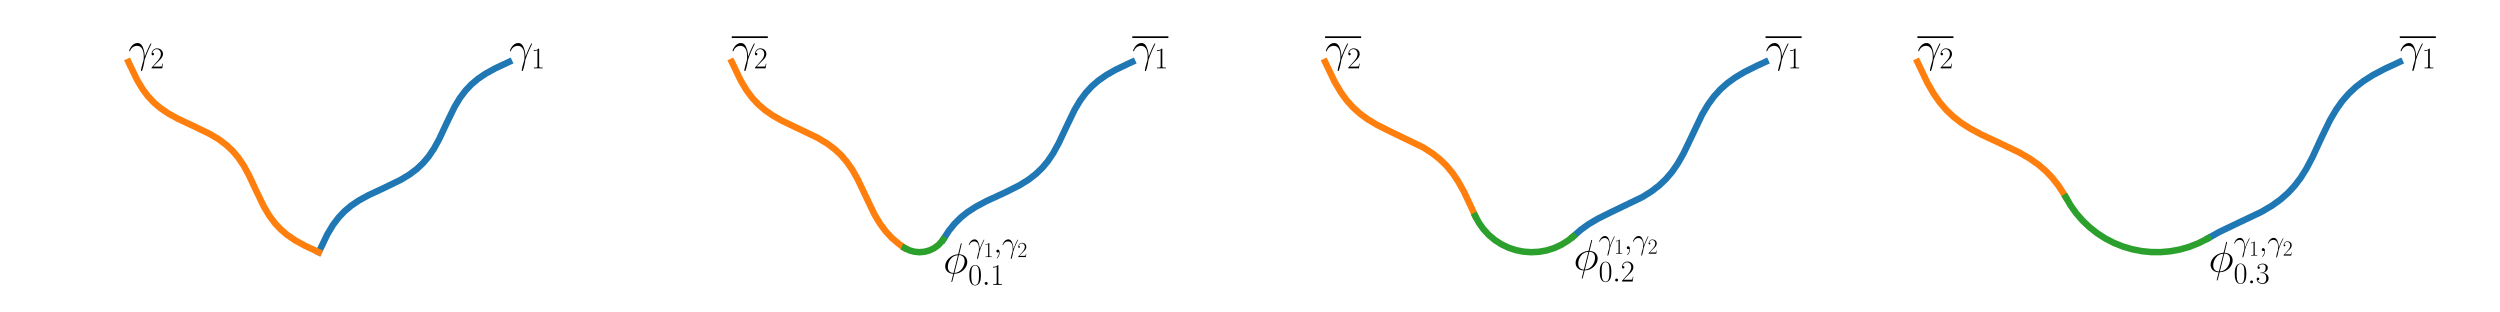 <?xml version="1.0" encoding="utf-8" standalone="no"?>
<!DOCTYPE svg PUBLIC "-//W3C//DTD SVG 1.1//EN"
  "http://www.w3.org/Graphics/SVG/1.1/DTD/svg11.dtd">
<!-- Created with matplotlib (https://matplotlib.org/) -->
<svg height="72pt" version="1.1" viewBox="0 0 576 72" width="576pt" xmlns="http://www.w3.org/2000/svg" xmlns:xlink="http://www.w3.org/1999/xlink">
 <defs>
  <style type="text/css">*{stroke-linecap:butt;stroke-linejoin:round;}</style>
 </defs>
 <g id="figure_1">
  <g id="patch_1">
   <path d="M 0 72 
L 576 72 
L 576 0 
L 0 0 
z
" style="fill:#ffffff;"/>
  </g>
  <g id="axes_1">
   <g id="line2d_1">
    <path clip-path="url(#pe48f9174c8)" d="M 73.442 58.109 
L 75.439 53.959 
L 76.725 51.82 
L 78.009 50.119 
L 79.377 48.676 
L 80.902 47.392 
L 82.684 46.189 
L 84.894 44.974 
L 88.425 43.324 
L 92.269 41.46 
L 94.351 40.205 
L 96.053 38.921 
L 97.495 37.553 
L 98.779 36.028 
L 99.982 34.246 
L 101.197 32.036 
L 102.847 28.505 
L 104.711 24.661 
L 105.966 22.579 
L 107.25 20.877 
L 108.618 19.435 
L 110.144 18.151 
L 111.926 16.948 
L 114.135 15.733 
L 117.304 14.247 
L 117.304 14.247 
" style="fill:none;stroke:#1f77b4;stroke-linecap:square;stroke-width:1.5;"/>
   </g>
   <g id="line2d_2">
    <path clip-path="url(#pe48f9174c8)" d="M 29.58 14.247 
L 31.577 18.397 
L 32.863 20.535 
L 34.147 22.237 
L 35.515 23.679 
L 37.041 24.963 
L 38.823 26.167 
L 41.033 27.382 
L 44.563 29.032 
L 48.407 30.896 
L 50.489 32.151 
L 52.191 33.435 
L 53.633 34.802 
L 54.917 36.328 
L 56.121 38.11 
L 57.335 40.32 
L 58.985 43.851 
L 60.849 47.695 
L 62.104 49.776 
L 63.388 51.478 
L 64.756 52.92 
L 66.282 54.205 
L 68.064 55.408 
L 70.274 56.623 
L 73.442 58.109 
L 73.442 58.109 
" style="fill:none;stroke:#ff7f0e;stroke-linecap:square;stroke-width:1.5;"/>
   </g>
   <g id="text_1">
    <!-- $\gamma_1$ -->
    <g transform="translate(117.304 14.247)scale(0.1 -0.1)">
     <defs>
      <path d="M 37.797 11.875 
C 37.594 16.734 37.406 24.391 33.594 33.328 
C 31.594 38.312 28.203 43.562 20.906 43.562 
C 8.594 43.562 1.906 27.969 1.906 25.391 
C 1.906 24.484 2.594 24.484 2.906 24.484 
C 3.797 24.484 3.797 24.688 4.297 25.984 
C 6.406 32.141 12.797 37 19.703 37 
C 33.594 37 35.594 21.609 35.594 11.781 
C 35.594 5.5 34.906 3.438 34.297 1.438 
C 32.406 -4.719 29.094 -17.031 29.094 -19.812 
C 29.094 -20.609 29.406 -21.5 30.203 -21.5 
C 31.703 -21.5 32.594 -18.219 33.703 -14.25 
C 36.094 -5.516 36.703 -1.141 37.203 2.828 
C 37.5 5.219 43.203 21.625 51.094 37.219 
C 51.797 38.797 53.203 41.484 53.203 41.781 
C 53.203 41.875 53.094 42.578 52.203 42.578 
C 52 42.578 51.5 42.578 51.297 42.172 
C 51.094 41.984 47.594 35.219 44.594 28.469 
C 43.094 25.094 41.094 20.625 37.797 11.875 
z
" id="CMMI12-13"/>
      <path d="M 26.594 63.406 
C 26.594 65.5 26.5 65.5 25.094 65.5 
C 21.203 61.188 15.297 59.797 9.703 59.797 
C 9.406 59.797 8.906 59.797 8.797 59.5 
C 8.703 59.297 8.703 59.094 8.703 57 
C 11.797 57 17 57.594 21 59.984 
L 21 7.203 
C 21 3.688 20.797 2.5 12.203 2.5 
L 9.203 2.5 
L 9.203 0 
C 14 0 19 0 23.797 0 
C 28.594 0 33.594 0 38.406 0 
L 38.406 2.5 
L 35.406 2.5 
C 26.797 2.5 26.594 3.594 26.594 7.156 
z
" id="CMR17-49"/>
     </defs>
     <use transform="scale(0.996)" xlink:href="#CMMI12-13"/>
     <use transform="translate(50.599 -14.944)scale(0.697)" xlink:href="#CMR17-49"/>
    </g>
   </g>
   <g id="text_2">
    <!-- $\gamma_2$ -->
    <g transform="translate(29.58 14.247)scale(0.1 -0.1)">
     <defs>
      <path d="M 41.703 15.453 
L 39.906 15.453 
C 38.906 8.375 38.094 7.172 37.703 6.562 
C 37.203 5.766 30 5.766 28.594 5.766 
L 9.406 5.766 
C 13 9.672 20 16.75 28.5 24.953 
C 34.594 30.734 41.703 37.531 41.703 47.422 
C 41.703 59.219 32.297 66 21.797 66 
C 10.797 66 4.094 56.312 4.094 47.344 
C 4.094 43.438 7 42.938 8.203 42.938 
C 9.203 42.938 12.203 43.547 12.203 47.031 
C 12.203 50.109 9.594 51 8.203 51 
C 7.594 51 7 50.906 6.594 50.703 
C 8.5 59.219 14.297 63.406 20.406 63.406 
C 29.094 63.406 34.797 56.516 34.797 47.422 
C 34.797 38.734 29.703 31.25 24 24.75 
L 4.094 2.281 
L 4.094 0 
L 39.297 0 
z
" id="CMR17-50"/>
     </defs>
     <use transform="scale(0.996)" xlink:href="#CMMI12-13"/>
     <use transform="translate(50.599 -14.944)scale(0.697)" xlink:href="#CMR17-50"/>
    </g>
   </g>
  </g>
  <g id="axes_2">
   <g id="line2d_3">
    <path clip-path="url(#p933908659a)" d="M 217.307 55.195 
L 218.575 53.229 
L 219.89 51.589 
L 221.322 50.157 
L 222.909 48.88 
L 224.812 47.642 
L 227.222 46.357 
L 231.646 44.314 
L 234.846 42.711 
L 236.958 41.405 
L 238.677 40.076 
L 240.135 38.67 
L 241.436 37.107 
L 242.662 35.285 
L 243.909 33.022 
L 245.561 29.501 
L 247.572 25.322 
L 248.883 23.123 
L 250.182 21.373 
L 251.558 19.885 
L 253.09 18.554 
L 254.884 17.3 
L 257.062 16.06 
L 260.185 14.564 
L 260.884 14.247 
L 260.884 14.247 
" style="fill:none;stroke:#1f77b4;stroke-linecap:square;stroke-width:1.5;"/>
   </g>
   <g id="line2d_4">
    <path clip-path="url(#p933908659a)" d="M 168.599 14.247 
L 170.668 18.552 
L 171.979 20.752 
L 173.278 22.502 
L 174.654 23.989 
L 176.186 25.32 
L 177.98 26.575 
L 180.158 27.815 
L 183.281 29.311 
L 188.406 31.761 
L 190.54 33.044 
L 192.285 34.348 
L 193.768 35.729 
L 195.094 37.267 
L 196.344 39.065 
L 197.58 41.247 
L 199.102 44.436 
L 201.462 49.374 
L 202.778 51.569 
L 204.081 53.314 
L 205.462 54.796 
L 207 56.122 
L 208.404 57.12 
L 208.404 57.12 
" style="fill:none;stroke:#ff7f0e;stroke-linecap:square;stroke-width:1.5;"/>
   </g>
   <g id="line2d_5">
    <path clip-path="url(#p933908659a)" d="M 208.458 57.151 
L 209.524 57.676 
L 210.668 57.999 
L 211.851 58.109 
L 213.035 58.002 
L 214.18 57.683 
L 215.248 57.161 
L 216.204 56.455 
L 217.015 55.586 
L 217.28 55.22 
L 217.28 55.22 
" style="fill:none;stroke:#2ca02c;stroke-linecap:square;stroke-width:1.5;"/>
   </g>
   <g id="text_3">
    <!-- $\overline{\gamma_1}$ -->
    <g transform="translate(260.884 14.247)scale(0.1 -0.1)">
     <use transform="scale(0.996)" xlink:href="#CMMI12-13"/>
     <use transform="translate(50.599 -14.944)scale(0.697)" xlink:href="#CMR17-49"/>
     <path d="M 0 54.85 
L 83.08 54.85 
L 83.08 58.835 
L 0 58.835 
L 0 54.85 
z
"/>
    </g>
   </g>
   <g id="text_4">
    <!-- $\overline{\gamma_2}$ -->
    <g transform="translate(168.599 14.247)scale(0.1 -0.1)">
     <use transform="scale(0.996)" xlink:href="#CMMI12-13"/>
     <use transform="translate(50.599 -14.944)scale(0.697)" xlink:href="#CMR17-50"/>
     <path d="M 0 54.85 
L 83.08 54.85 
L 83.08 58.835 
L 0 58.835 
L 0 54.85 
z
"/>
    </g>
   </g>
   <g id="text_5">
    <!-- $\phi_{0.1}^{\gamma_1, \gamma_2}$ -->
    <g transform="translate(217.302 62.976)scale(0.1 -0.1)">
     <defs>
      <path d="M 43 68.594 
C 43 69.5 42.297 69.5 42 69.5 
C 41.094 69.5 41 69.297 40.594 67.594 
L 35.203 45.922 
C 34.906 44.625 34.797 44.516 34.703 44.422 
C 34.594 44.219 33.906 44.125 33.703 44.125 
C 17.297 42.719 4.703 29.125 4.703 16.516 
C 4.703 5.641 13 -1 23.406 -1 
C 22.594 -4.078 21.906 -7.234 21.094 -10.297 
C 19.703 -15.547 18.906 -18.812 18.906 -19.203 
C 18.906 -19.391 18.906 -20 19.906 -20 
C 20.203 -20 20.594 -20 20.797 -19.594 
C 21 -19.391 21.594 -17.016 22 -15.75 
L 25.703 -1 
C 42.797 -1 55.797 13.344 55.797 26.25 
C 55.797 36.609 48.203 44 37.094 44 
z
M 36.5 42.203 
C 43.094 42.203 49.703 38.484 49.703 28.562 
C 49.703 17.141 41.797 2 26.203 0.781 
z
M 23.906 0.781 
C 19 0.781 10.797 3.438 10.797 14.656 
C 10.797 27.516 19.906 41.812 34.297 41.812 
z
" id="CMMI12-30"/>
      <path d="M 19.5 -0.484 
C 19.5 5.359 17.594 9.672 13.5 9.672 
C 10.297 9.672 8.703 7.078 8.703 4.891 
C 8.703 2.688 10.203 0 13.594 0 
C 14.906 0 16 0.406 16.906 1.297 
C 17.094 1.5 17.203 1.5 17.297 1.5 
C 17.5 1.5 17.5 0.078 17.5 -0.422 
C 17.5 -3.75 16.906 -10.297 11.094 -16.875 
C 10 -18.078 10 -18.281 10 -18.484 
C 10 -19 10.5 -19.5 11 -19.5 
C 11.797 -19.5 19.5 -12.047 19.5 -0.484 
z
" id="CMMI12-59"/>
      <path d="M 42 31.641 
C 42 37.75 41.906 48.125 37.703 56.109 
C 34 63.109 28.094 65.594 22.906 65.594 
C 18.094 65.594 12 63.406 8.203 56.203 
C 4.203 48.719 3.797 39.438 3.797 31.641 
C 3.797 25.953 3.906 17.281 7 9.672 
C 11.297 -0.609 19 -2 22.906 -2 
C 27.5 -2 34.5 -0.109 38.594 9.375 
C 41.594 16.281 42 24.359 42 31.641 
z
M 22.906 -0.406 
C 16.5 -0.406 12.703 5.078 11.297 12.688 
C 10.203 18.562 10.203 27.156 10.203 32.75 
C 10.203 40.438 10.203 46.828 11.5 52.922 
C 13.406 61.391 19 64 22.906 64 
C 27 64 32.297 61.297 34.203 53.125 
C 35.5 47.438 35.594 40.734 35.594 32.75 
C 35.594 26.25 35.594 18.266 34.406 12.375 
C 32.297 1.484 26.406 -0.406 22.906 -0.406 
z
" id="CMR17-48"/>
      <path d="M 18.406 4.797 
C 18.406 7.688 16 9.672 13.594 9.672 
C 10.703 9.672 8.703 7.281 8.703 4.891 
C 8.703 2 11.094 0 13.5 0 
C 16.406 0 18.406 2.391 18.406 4.797 
z
" id="CMMI12-58"/>
     </defs>
     <use transform="scale(0.996)" xlink:href="#CMMI12-30"/>
     <use transform="translate(57.734 47.876)scale(0.697)" xlink:href="#CMMI12-13"/>
     <use transform="translate(93.153 37.415)scale(0.498)" xlink:href="#CMR17-49"/>
     <use transform="translate(116.497 47.876)scale(0.697)" xlink:href="#CMMI12-59"/>
     <use transform="translate(135.465 47.876)scale(0.697)" xlink:href="#CMMI12-13"/>
     <use transform="translate(170.884 37.415)scale(0.498)" xlink:href="#CMR17-50"/>
     <use transform="translate(57.734 -26.578)scale(0.697)" xlink:href="#CMR17-48"/>
     <use transform="translate(89.717 -26.578)scale(0.697)" xlink:href="#CMMI12-58"/>
     <use transform="translate(108.685 -26.578)scale(0.697)" xlink:href="#CMR17-49"/>
    </g>
   </g>
  </g>
  <g id="axes_3">
   <g id="line2d_6">
    <path clip-path="url(#p846624bbfb)" d="M 362.546 54.426 
L 364.158 52.991 
L 365.986 51.67 
L 368.155 50.385 
L 371.073 48.935 
L 378.41 45.402 
L 380.532 44.07 
L 382.309 42.698 
L 383.867 41.209 
L 385.265 39.559 
L 386.551 37.696 
L 387.841 35.431 
L 389.394 32.209 
L 392.18 26.36 
L 393.546 24.069 
L 394.922 22.195 
L 396.373 20.598 
L 397.986 19.163 
L 399.814 17.842 
L 401.983 16.557 
L 404.901 15.107 
L 406.783 14.247 
L 406.783 14.247 
" style="fill:none;stroke:#1f77b4;stroke-linecap:square;stroke-width:1.5;"/>
   </g>
   <g id="line2d_7">
    <path clip-path="url(#p846624bbfb)" d="M 305.3 14.247 
L 307.504 18.849 
L 308.896 21.216 
L 310.262 23.101 
L 311.702 24.708 
L 313.304 26.154 
L 315.122 27.485 
L 317.282 28.779 
L 320.124 30.204 
L 327.862 33.945 
L 329.969 35.291 
L 331.73 36.679 
L 333.273 38.184 
L 334.655 39.849 
L 335.965 41.79 
L 337.272 44.14 
L 338.906 47.585 
L 339.859 49.68 
L 339.859 49.68 
" style="fill:none;stroke:#ff7f0e;stroke-linecap:square;stroke-width:1.5;"/>
   </g>
   <g id="line2d_8">
    <path clip-path="url(#p846624bbfb)" d="M 339.892 49.751 
L 340.747 51.339 
L 341.795 52.808 
L 343.018 54.134 
L 344.398 55.296 
L 345.913 56.275 
L 347.539 57.057 
L 349.251 57.628 
L 351.02 57.981 
L 352.82 58.108 
L 354.621 58.009 
L 356.396 57.685 
L 358.116 57.14 
L 359.754 56.384 
L 361.284 55.428 
L 362.482 54.471 
L 362.482 54.471 
" style="fill:none;stroke:#2ca02c;stroke-linecap:square;stroke-width:1.5;"/>
   </g>
   <g id="text_6">
    <!-- $\overline{\gamma_1}$ -->
    <g transform="translate(406.783 14.247)scale(0.1 -0.1)">
     <use transform="scale(0.996)" xlink:href="#CMMI12-13"/>
     <use transform="translate(50.599 -14.944)scale(0.697)" xlink:href="#CMR17-49"/>
     <path d="M 0 54.85 
L 83.08 54.85 
L 83.08 58.835 
L 0 58.835 
L 0 54.85 
z
"/>
    </g>
   </g>
   <g id="text_7">
    <!-- $\overline{\gamma_2}$ -->
    <g transform="translate(305.3 14.247)scale(0.1 -0.1)">
     <use transform="scale(0.996)" xlink:href="#CMMI12-13"/>
     <use transform="translate(50.599 -14.944)scale(0.697)" xlink:href="#CMR17-50"/>
     <path d="M 0 54.85 
L 83.08 54.85 
L 83.08 58.835 
L 0 58.835 
L 0 54.85 
z
"/>
    </g>
   </g>
   <g id="text_8">
    <!-- $\phi_{0.2}^{\gamma_1, \gamma_2}$ -->
    <g transform="translate(362.549 62.2)scale(0.1 -0.1)">
     <use transform="scale(0.996)" xlink:href="#CMMI12-30"/>
     <use transform="translate(57.734 47.876)scale(0.697)" xlink:href="#CMMI12-13"/>
     <use transform="translate(93.153 37.415)scale(0.498)" xlink:href="#CMR17-49"/>
     <use transform="translate(116.497 47.876)scale(0.697)" xlink:href="#CMMI12-59"/>
     <use transform="translate(135.465 47.876)scale(0.697)" xlink:href="#CMMI12-13"/>
     <use transform="translate(170.884 37.415)scale(0.498)" xlink:href="#CMR17-50"/>
     <use transform="translate(57.734 -26.578)scale(0.697)" xlink:href="#CMR17-48"/>
     <use transform="translate(89.717 -26.578)scale(0.697)" xlink:href="#CMMI12-58"/>
     <use transform="translate(108.685 -26.578)scale(0.697)" xlink:href="#CMR17-50"/>
    </g>
   </g>
  </g>
  <g id="axes_4">
   <g id="line2d_9">
    <path clip-path="url(#p2fd53420b6)" d="M 508.845 54.844 
L 511.263 53.479 
L 514.642 51.851 
L 521.051 48.804 
L 523.499 47.357 
L 525.439 45.96 
L 527.155 44.449 
L 528.655 42.834 
L 530.05 41.003 
L 531.382 38.886 
L 532.802 36.19 
L 534.946 31.547 
L 536.842 27.658 
L 538.284 25.206 
L 539.676 23.26 
L 541.181 21.538 
L 542.791 20.033 
L 544.617 18.633 
L 546.729 17.296 
L 549.42 15.871 
L 552.914 14.247 
L 552.914 14.247 
" style="fill:none;stroke:#1f77b4;stroke-linecap:square;stroke-width:1.5;"/>
   </g>
   <g id="line2d_10">
    <path clip-path="url(#p2fd53420b6)" d="M 441.77 14.247 
L 444.106 19.142 
L 445.533 21.609 
L 446.958 23.634 
L 448.451 25.366 
L 450.05 26.882 
L 451.866 28.293 
L 453.968 29.64 
L 456.577 31.037 
L 460.753 32.979 
L 465.189 35.107 
L 467.656 36.534 
L 469.68 37.959 
L 471.413 39.453 
L 472.929 41.052 
L 474.34 42.867 
L 475.687 44.969 
L 475.931 45.393 
L 475.931 45.393 
" style="fill:none;stroke:#ff7f0e;stroke-linecap:square;stroke-width:1.5;"/>
   </g>
   <g id="line2d_11">
    <path clip-path="url(#p2fd53420b6)" d="M 475.968 45.443 
L 477.089 47.363 
L 478.385 49.169 
L 479.846 50.846 
L 481.459 52.376 
L 483.208 53.749 
L 485.08 54.95 
L 487.055 55.97 
L 489.119 56.799 
L 491.251 57.43 
L 493.433 57.857 
L 495.645 58.077 
L 497.869 58.087 
L 500.083 57.888 
L 502.269 57.482 
L 504.407 56.871 
L 506.478 56.061 
L 508.464 55.06 
L 508.721 54.913 
L 508.721 54.913 
" style="fill:none;stroke:#2ca02c;stroke-linecap:square;stroke-width:1.5;"/>
   </g>
   <g id="text_9">
    <!-- $\overline{\gamma_1}$ -->
    <g transform="translate(552.914 14.247)scale(0.1 -0.1)">
     <use transform="scale(0.996)" xlink:href="#CMMI12-13"/>
     <use transform="translate(50.599 -14.944)scale(0.697)" xlink:href="#CMR17-49"/>
     <path d="M 0 54.85 
L 83.08 54.85 
L 83.08 58.835 
L 0 58.835 
L 0 54.85 
z
"/>
    </g>
   </g>
   <g id="text_10">
    <!-- $\overline{\gamma_2}$ -->
    <g transform="translate(441.77 14.247)scale(0.1 -0.1)">
     <use transform="scale(0.996)" xlink:href="#CMMI12-13"/>
     <use transform="translate(50.599 -14.944)scale(0.697)" xlink:href="#CMR17-50"/>
     <path d="M 0 54.85 
L 83.08 54.85 
L 83.08 58.835 
L 0 58.835 
L 0 54.85 
z
"/>
    </g>
   </g>
   <g id="text_11">
    <!-- $\phi_{0.3}^{\gamma_1, \gamma_2}$ -->
    <g transform="translate(508.849 62.628)scale(0.1 -0.1)">
     <defs>
      <path d="M 22.094 33.703 
C 31 33.703 34.906 25.969 34.906 17.031 
C 34.906 5 28.5 0.391 22.703 0.391 
C 17.406 0.391 8.797 3.031 6.094 10.828 
C 6.594 10.625 7.094 10.625 7.594 10.625 
C 10 10.625 11.797 12.219 11.797 14.812 
C 11.797 17.703 9.594 19 7.594 19 
C 5.906 19 3.297 18.203 3.297 14.469 
C 3.297 5.234 12.297 -2 22.906 -2 
C 34 -2 42.5 6.719 42.5 16.953 
C 42.5 26.672 34.5 33.703 25 34.797 
C 32.594 36.375 39.906 43.062 39.906 52.016 
C 39.906 59.688 32 65.297 23 65.297 
C 13.906 65.297 5.906 59.828 5.906 52.016 
C 5.906 48.594 8.5 48 9.797 48 
C 11.906 48 13.703 49.297 13.703 51.891 
C 13.703 54.469 11.906 55.766 9.797 55.766 
C 9.406 55.766 8.906 55.766 8.5 55.578 
C 11.406 61.859 19.297 63 22.797 63 
C 26.297 63 32.906 61.328 32.906 51.875 
C 32.906 49.109 32.5 44.188 29.094 39.844 
C 26.094 36 22.703 36 19.406 35.688 
C 18.906 35.688 16.594 35.453 16.203 35.453 
C 15.5 35.359 15.094 35.266 15.094 34.5 
C 15.094 33.797 15.203 33.703 17.203 33.703 
z
" id="CMR17-51"/>
     </defs>
     <use transform="scale(0.996)" xlink:href="#CMMI12-30"/>
     <use transform="translate(57.734 47.876)scale(0.697)" xlink:href="#CMMI12-13"/>
     <use transform="translate(93.153 37.415)scale(0.498)" xlink:href="#CMR17-49"/>
     <use transform="translate(116.497 47.876)scale(0.697)" xlink:href="#CMMI12-59"/>
     <use transform="translate(135.465 47.876)scale(0.697)" xlink:href="#CMMI12-13"/>
     <use transform="translate(170.884 37.415)scale(0.498)" xlink:href="#CMR17-50"/>
     <use transform="translate(57.734 -26.578)scale(0.697)" xlink:href="#CMR17-48"/>
     <use transform="translate(89.717 -26.578)scale(0.697)" xlink:href="#CMMI12-58"/>
     <use transform="translate(108.685 -26.578)scale(0.697)" xlink:href="#CMR17-51"/>
    </g>
   </g>
  </g>
 </g>
 <defs>
  <clipPath id="pe48f9174c8">
   <rect height="48.248" width="96.496" x="25.194" y="12.054"/>
  </clipPath>
  <clipPath id="p933908659a">
   <rect height="48.248" width="101.513" x="163.985" y="12.054"/>
  </clipPath>
  <clipPath id="p846624bbfb">
   <rect height="48.248" width="111.631" x="300.226" y="12.054"/>
  </clipPath>
  <clipPath id="p2fd53420b6">
   <rect height="48.248" width="122.259" x="436.213" y="12.054"/>
  </clipPath>
 </defs>
</svg>
